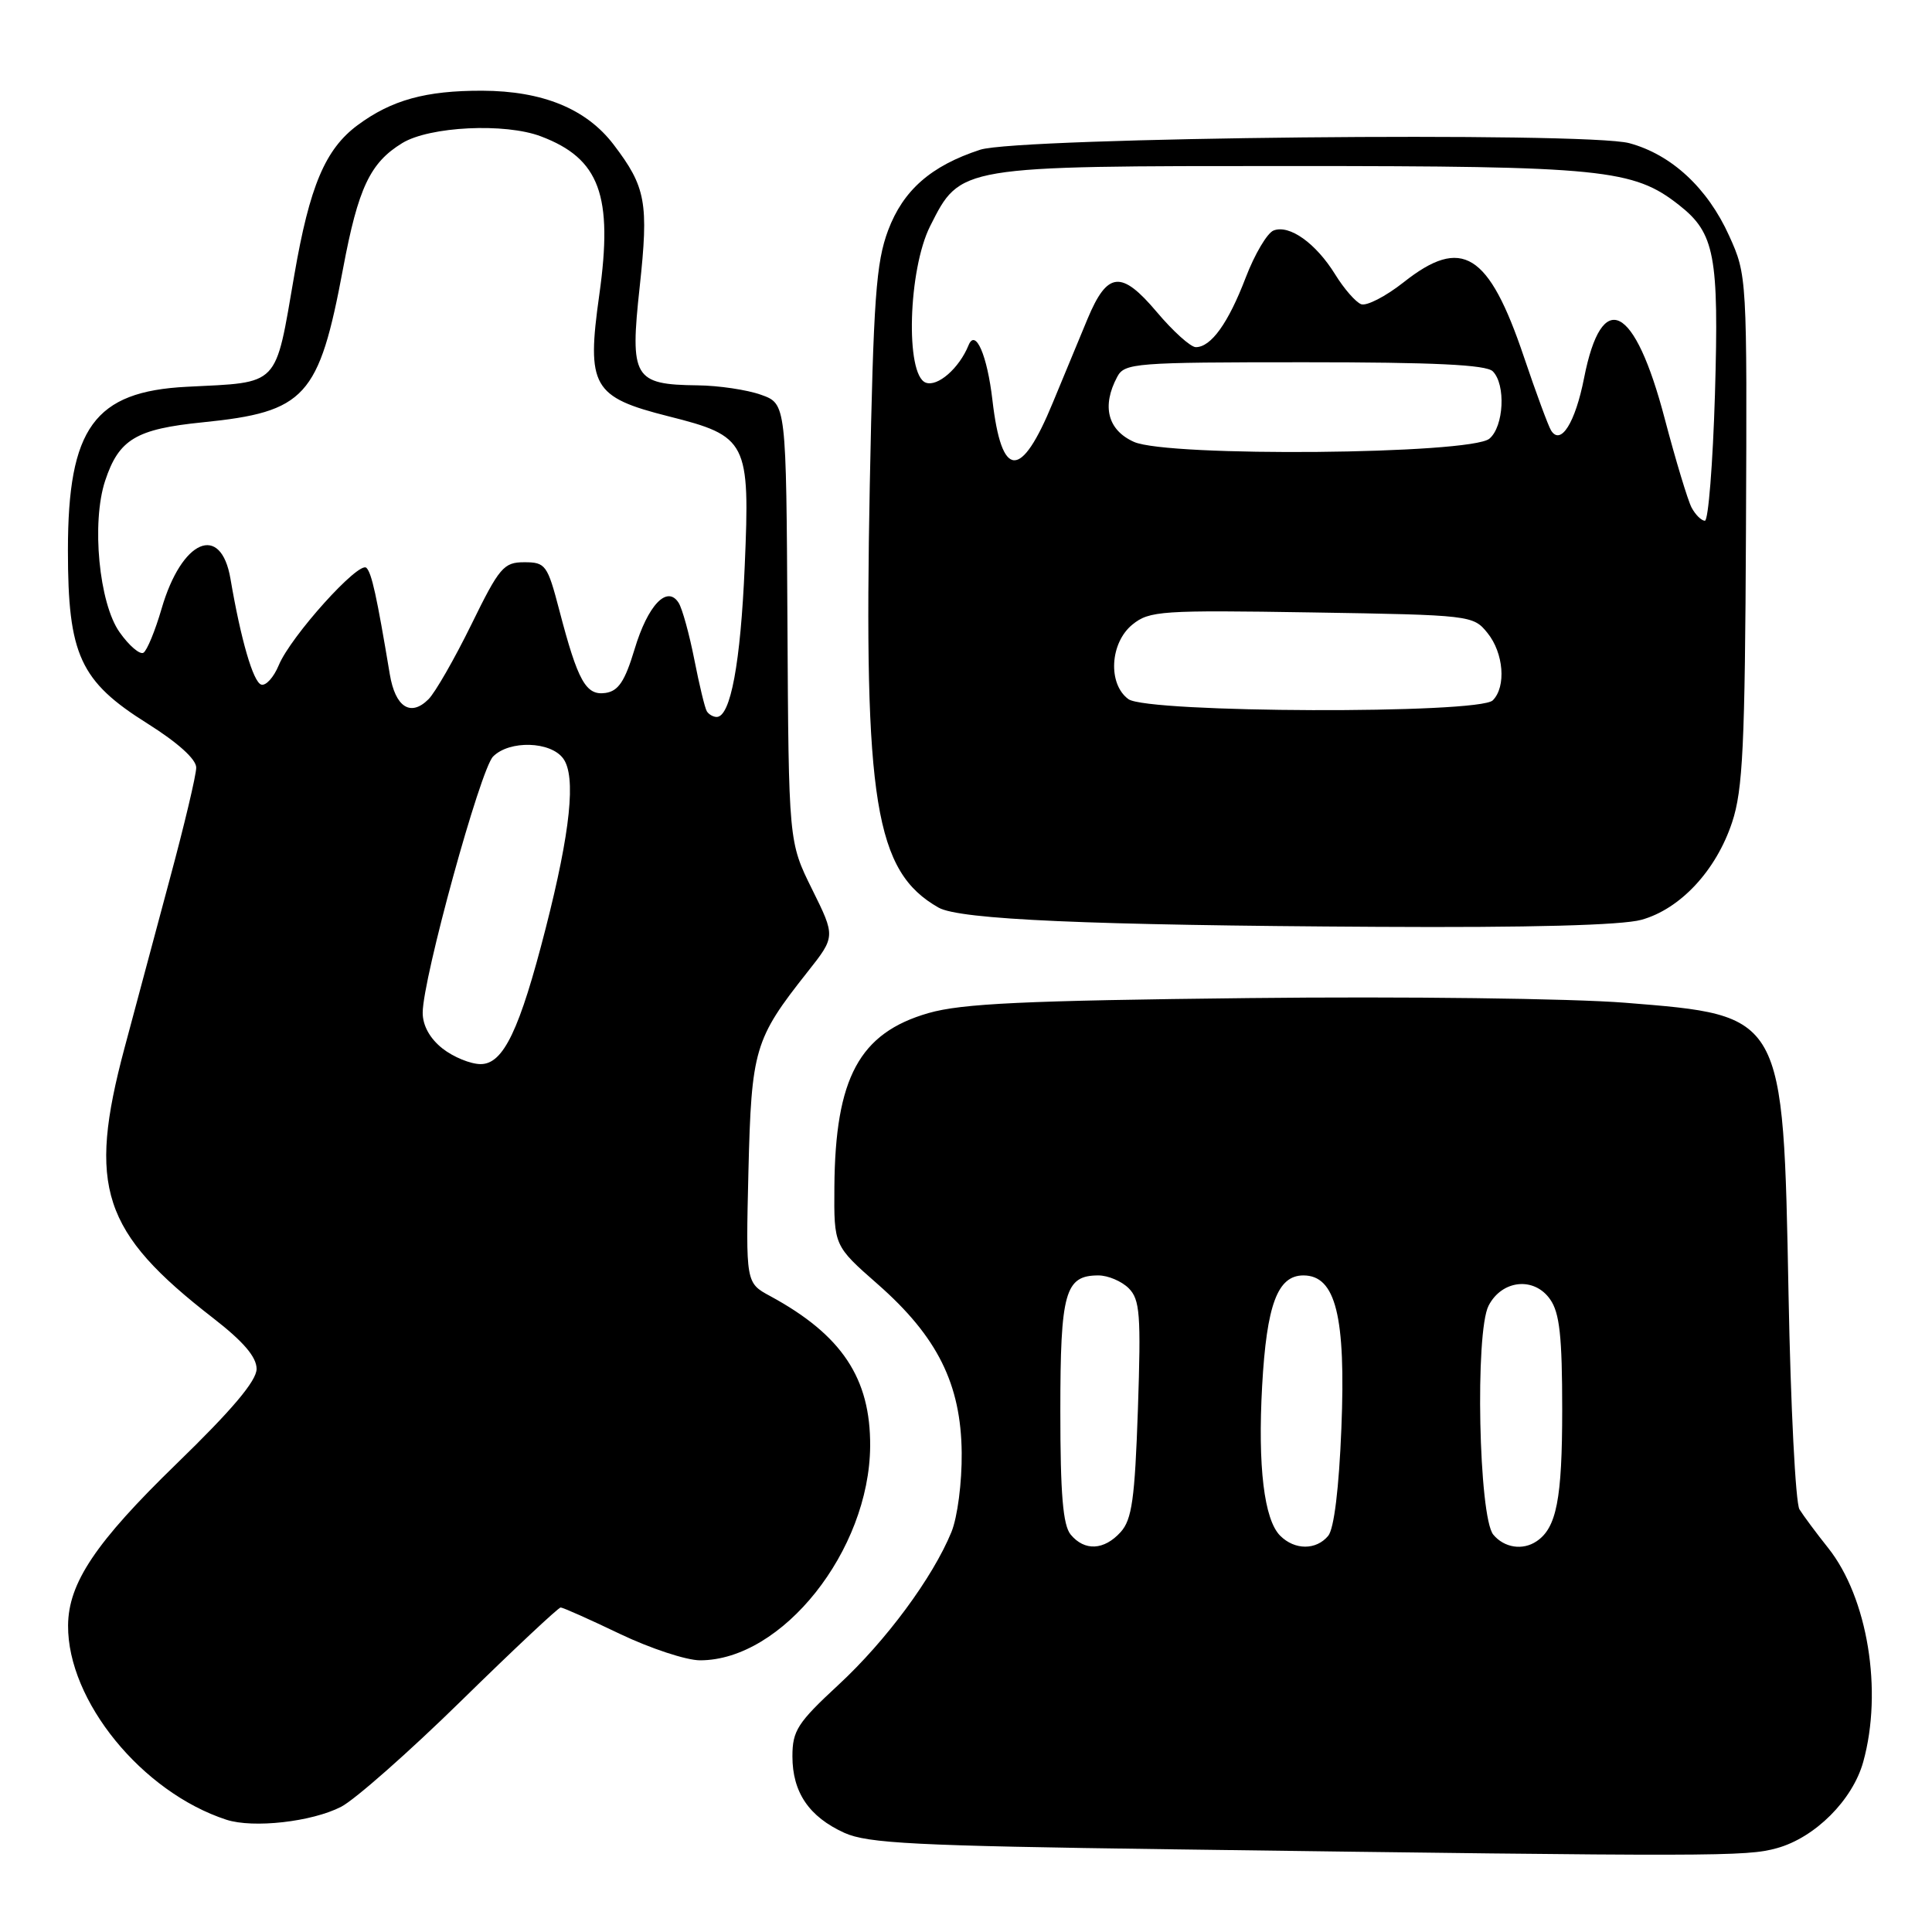 <?xml version="1.0" encoding="UTF-8" standalone="no"?>
<!DOCTYPE svg PUBLIC "-//W3C//DTD SVG 1.1//EN" "http://www.w3.org/Graphics/SVG/1.1/DTD/svg11.dtd" >
<svg xmlns="http://www.w3.org/2000/svg" xmlns:xlink="http://www.w3.org/1999/xlink" version="1.1" viewBox="0 0 256 256">
 <g >
 <path fill="currentColor"
d=" M 235.45 244.89 C 240.51 243.49 245.49 238.51 246.89 233.45 C 249.50 224.05 247.48 211.70 242.24 205.11 C 240.66 203.13 238.95 200.82 238.44 200.00 C 237.92 199.18 237.27 186.35 236.99 171.50 C 236.28 134.30 236.42 134.56 215.35 132.87 C 208.18 132.30 186.13 132.02 165.50 132.25 C 135.69 132.58 127.44 132.97 123.02 134.24 C 113.87 136.88 110.67 142.81 110.56 157.29 C 110.50 165.07 110.50 165.07 116.30 170.16 C 124.21 177.11 127.34 183.39 127.43 192.50 C 127.47 196.45 126.87 201.03 126.07 203.00 C 123.59 209.05 117.42 217.40 111.10 223.25 C 105.68 228.27 105.00 229.32 105.00 232.72 C 105.00 237.49 107.20 240.73 111.88 242.86 C 114.97 244.26 121.27 244.58 155.00 245.04 C 227.42 246.02 231.40 246.02 235.45 244.89 Z  M 45.20 239.41 C 47.01 238.48 54.18 232.16 61.12 225.36 C 68.06 218.56 73.99 213.00 74.29 213.00 C 74.59 213.00 78.12 214.57 82.14 216.50 C 86.16 218.42 90.94 220.00 92.76 220.00 C 103.65 220.00 115.20 205.46 115.30 191.63 C 115.36 182.62 111.55 176.89 102.06 171.74 C 98.82 169.99 98.82 169.99 99.17 155.24 C 99.57 139.01 99.96 137.69 106.99 128.80 C 110.71 124.10 110.71 124.10 107.61 117.84 C 104.50 111.57 104.50 111.57 104.34 82.54 C 104.18 53.50 104.18 53.50 100.84 52.31 C 99.00 51.65 95.22 51.09 92.44 51.06 C 83.96 50.96 83.45 50.08 84.76 38.03 C 85.97 26.85 85.59 24.78 81.30 19.15 C 77.69 14.42 71.91 12.05 63.90 12.02 C 56.41 12.00 51.89 13.25 47.39 16.58 C 43.10 19.76 41.03 24.65 39.00 36.43 C 36.41 51.42 37.18 50.62 24.76 51.25 C 12.50 51.87 9.00 56.69 9.00 72.93 C 9.00 86.78 10.60 90.27 19.55 95.88 C 23.57 98.41 26.00 100.60 26.00 101.71 C 26.00 102.70 24.42 109.35 22.49 116.50 C 20.57 123.65 17.87 133.71 16.50 138.86 C 11.57 157.32 13.52 163.25 28.25 174.66 C 32.26 177.77 34.00 179.81 34.00 181.39 C 34.00 182.97 30.74 186.83 23.39 193.96 C 12.68 204.36 9.06 209.75 9.02 215.38 C 8.95 225.37 18.81 237.47 29.99 241.12 C 33.54 242.28 41.31 241.41 45.20 239.41 Z  M 217.49 121.88 C 222.65 120.45 227.39 115.36 229.51 108.97 C 230.94 104.67 231.22 98.84 231.35 70.20 C 231.50 36.70 231.49 36.47 229.12 31.24 C 226.26 24.91 221.48 20.48 215.89 18.97 C 210.16 17.43 134.93 18.19 129.88 19.84 C 123.36 21.97 119.68 25.20 117.68 30.52 C 116.08 34.80 115.74 39.54 115.25 64.33 C 114.44 106.24 115.95 115.48 124.36 120.26 C 127.15 121.85 144.20 122.60 182.50 122.81 C 202.63 122.93 214.90 122.60 217.49 121.88 Z  M 141.87 203.34 C 140.85 202.11 140.50 197.98 140.50 187.00 C 140.50 171.20 141.12 169.00 145.55 169.00 C 146.82 169.00 148.62 169.77 149.56 170.70 C 151.05 172.20 151.20 174.16 150.78 186.71 C 150.37 198.64 149.99 201.35 148.49 203.01 C 146.30 205.43 143.71 205.56 141.87 203.34 Z  M 169.63 203.49 C 167.50 201.36 166.65 194.30 167.24 183.64 C 167.84 172.87 169.28 169.00 172.71 169.00 C 176.99 169.00 178.34 174.41 177.74 189.26 C 177.42 197.22 176.77 202.58 175.99 203.51 C 174.40 205.42 171.56 205.42 169.63 203.49 Z  M 197.87 203.35 C 195.94 201.02 195.43 176.49 197.25 173.00 C 199.02 169.58 203.29 169.14 205.40 172.17 C 206.66 173.95 207.00 177.10 207.00 186.79 C 207.00 198.62 206.25 202.46 203.60 204.23 C 201.76 205.47 199.32 205.09 197.87 203.35 Z  M 58.63 138.93 C 56.96 137.61 56.00 135.88 56.01 134.18 C 56.01 129.71 63.65 101.92 65.34 100.24 C 67.51 98.06 72.96 98.22 74.63 100.51 C 76.35 102.86 75.59 110.15 72.31 122.99 C 68.85 136.52 66.70 141.00 63.69 141.00 C 62.36 141.00 60.08 140.07 58.63 138.93 Z  M 93.66 94.25 C 93.40 93.84 92.66 90.75 92.00 87.39 C 91.34 84.04 90.41 80.66 89.93 79.89 C 88.41 77.47 85.84 80.17 84.08 86.04 C 82.80 90.28 81.94 91.57 80.23 91.82 C 77.64 92.19 76.57 90.28 74.11 80.85 C 72.54 74.85 72.29 74.50 69.47 74.50 C 66.74 74.50 66.17 75.17 62.45 82.77 C 60.22 87.31 57.67 91.76 56.78 92.65 C 54.41 95.02 52.38 93.71 51.65 89.34 C 49.92 78.96 49.25 75.92 48.55 75.24 C 47.56 74.28 38.52 84.32 36.94 88.14 C 36.27 89.75 35.23 90.91 34.61 90.71 C 33.54 90.36 31.91 84.74 30.54 76.70 C 29.27 69.25 24.07 71.50 21.41 80.66 C 20.56 83.58 19.48 86.20 19.01 86.49 C 18.54 86.78 17.11 85.57 15.85 83.78 C 13.12 79.95 12.10 69.26 13.93 63.71 C 15.75 58.21 18.01 56.85 26.86 55.96 C 40.49 54.58 42.26 52.65 45.46 35.57 C 47.46 24.91 49.04 21.56 53.30 18.96 C 56.92 16.75 66.93 16.26 71.68 18.07 C 79.46 21.01 81.26 25.90 79.41 39.06 C 77.70 51.20 78.50 52.62 88.57 55.16 C 99.03 57.79 99.39 58.50 98.68 75.00 C 98.13 87.86 96.80 95.00 94.96 95.00 C 94.50 95.00 93.91 94.66 93.66 94.25 Z  M 149.52 92.64 C 146.77 90.63 147.07 85.17 150.06 82.75 C 152.30 80.94 153.88 80.83 173.82 81.15 C 194.86 81.49 195.21 81.53 197.09 83.86 C 199.25 86.52 199.60 91.00 197.80 92.80 C 195.97 94.63 152.04 94.48 149.52 92.64 Z  M 224.14 67.25 C 223.64 66.29 222.04 61.00 220.59 55.50 C 216.60 40.28 212.26 38.08 209.90 50.08 C 208.73 56.03 206.80 59.10 205.52 57.03 C 205.16 56.45 203.54 52.07 201.93 47.30 C 197.26 33.46 193.72 31.28 185.98 37.41 C 183.61 39.28 181.08 40.58 180.36 40.31 C 179.63 40.03 178.08 38.25 176.91 36.35 C 174.36 32.23 170.86 29.73 168.76 30.54 C 167.92 30.86 166.25 33.68 165.06 36.79 C 162.75 42.83 160.47 46.00 158.45 46.00 C 157.77 46.00 155.43 43.90 153.27 41.33 C 148.58 35.78 146.74 35.96 144.11 42.24 C 143.13 44.58 141.06 49.58 139.51 53.34 C 135.27 63.65 132.72 63.54 131.50 53.00 C 130.81 47.06 129.26 43.49 128.34 45.74 C 127.10 48.80 124.23 51.30 122.66 50.70 C 119.94 49.66 120.34 35.74 123.25 29.96 C 127.29 21.95 126.94 22.00 171.07 22.00 C 212.36 22.00 216.44 22.41 222.48 27.17 C 227.22 30.89 227.78 33.84 227.24 52.25 C 226.96 61.46 226.36 69.00 225.91 69.00 C 225.45 69.00 224.65 68.21 224.14 67.25 Z  M 150.25 58.55 C 146.77 56.99 145.96 53.82 148.04 49.93 C 149.01 48.11 150.36 48.00 172.84 48.00 C 189.99 48.00 196.93 48.33 197.80 49.20 C 199.55 50.95 199.27 56.53 197.35 58.13 C 194.84 60.21 154.76 60.58 150.25 58.55 Z "/>
</g>
</svg>